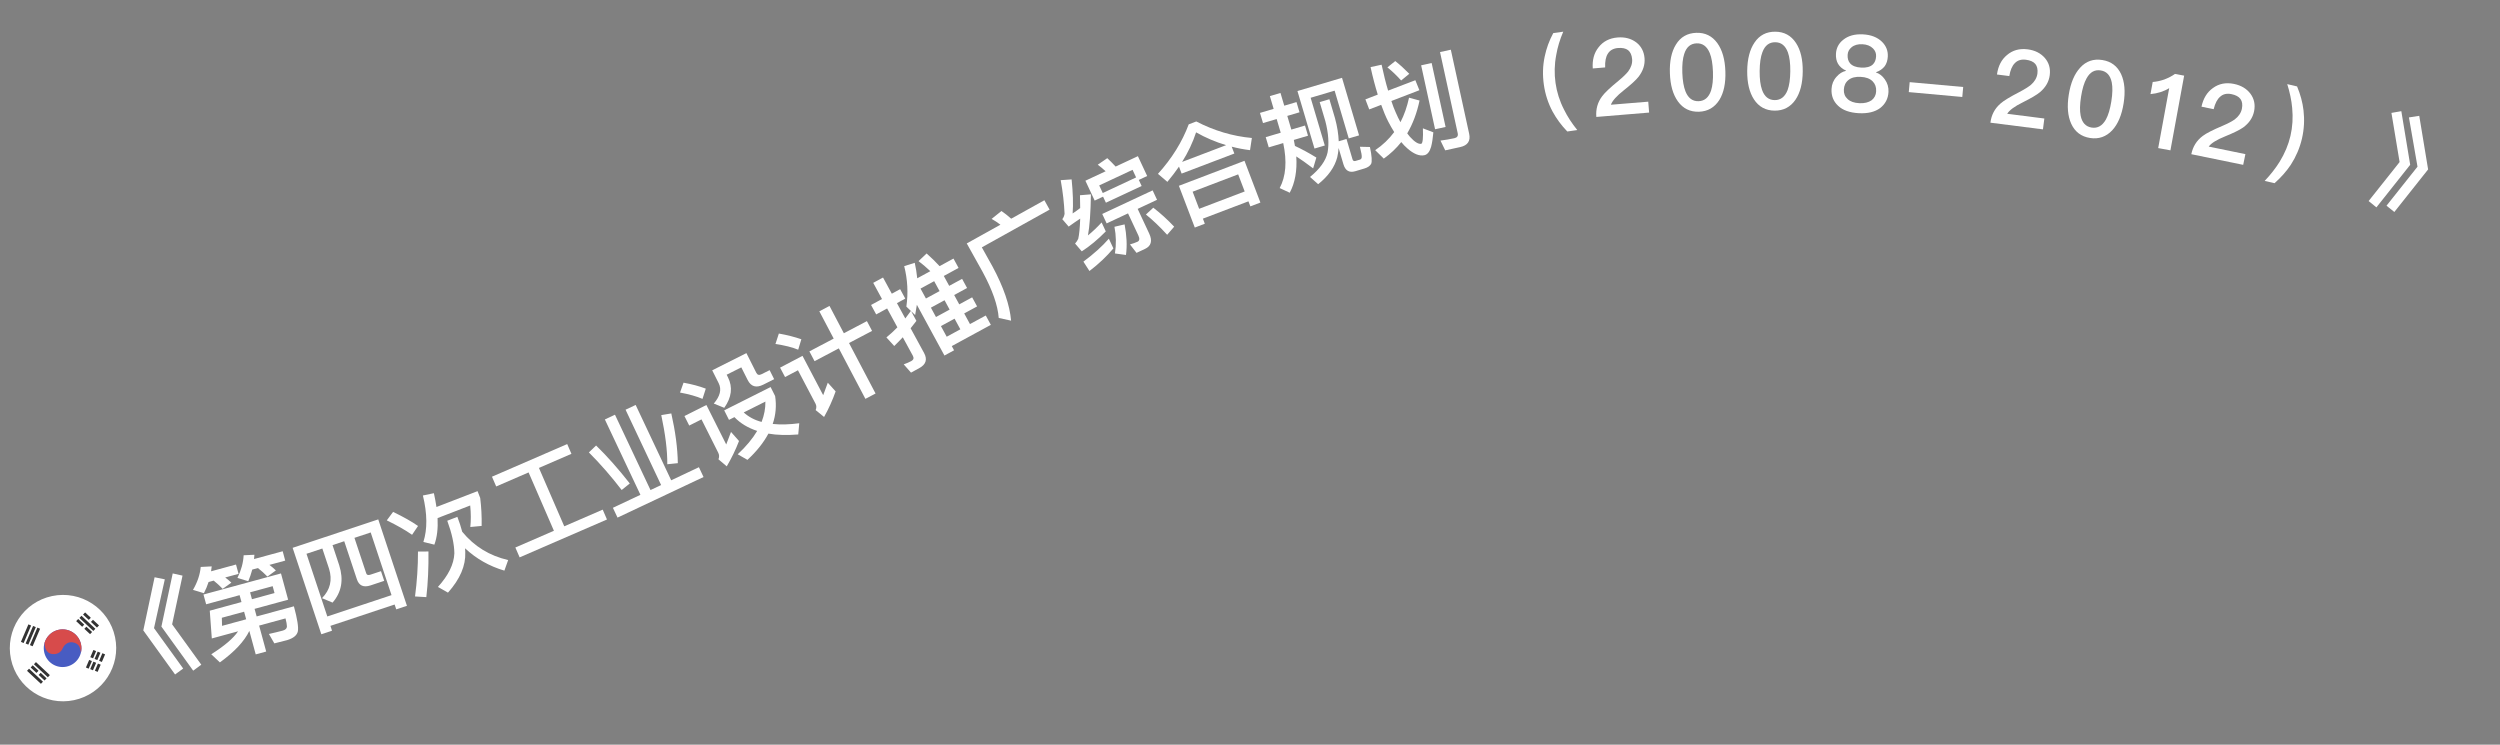 <svg width="94" height="28" viewBox="0 0 94 28" fill="none" xmlns="http://www.w3.org/2000/svg">
<rect x="0" y="0" width="94" height="28" fill="#808080" stroke="none"/>
<path d="M5.813 21.705L6.197 21.783L5.791 23.618L6.888 25.137L6.583 25.36L5.388 23.703L5.813 21.705ZM6.494 21.561L6.863 21.643L6.472 23.475L7.569 24.993L7.264 25.217L6.069 23.56L6.494 21.561Z" fill="white"/>
<path d="M9.009 22.378L7.751 22.721L7.651 22.354L10.565 21.561L10.834 22.549L9.572 22.893L9.65 23.178L11.051 22.797C11.181 23.276 11.229 23.59 11.199 23.739C11.166 23.889 11.033 23.996 10.796 24.069C10.634 24.113 10.47 24.153 10.315 24.191L10.111 23.837C10.298 23.794 10.47 23.755 10.628 23.712C10.732 23.684 10.785 23.632 10.789 23.556C10.786 23.483 10.77 23.379 10.735 23.252L9.743 23.522L10.009 24.498L9.615 24.605L9.375 23.722C9.187 24.113 8.818 24.508 8.267 24.906L7.943 24.6C8.438 24.287 8.775 24.001 8.952 23.737L7.964 24.006L7.887 22.962L9.08 22.637L9.009 22.378ZM9.178 23L8.341 23.228L8.349 23.532L9.256 23.285L9.178 23ZM9.473 22.53L10.322 22.299L10.252 22.04L9.403 22.271L9.473 22.53ZM7.842 21.884C7.795 22.029 7.738 22.169 7.667 22.304L7.256 22.18C7.425 21.889 7.521 21.602 7.547 21.317L7.96 21.296C7.953 21.36 7.944 21.421 7.936 21.481L8.874 21.226L8.969 21.577L8.468 21.713C8.556 21.78 8.631 21.843 8.699 21.907L8.373 22.141C8.269 22.033 8.158 21.93 8.035 21.831L7.842 21.884ZM9.485 21.416C9.444 21.568 9.396 21.714 9.335 21.855L8.928 21.729C9.069 21.442 9.146 21.16 9.161 20.878L9.566 20.859C9.564 20.913 9.558 20.969 9.552 21.02L10.629 20.727L10.724 21.079L10.13 21.24C10.223 21.31 10.304 21.379 10.373 21.448L10.054 21.68C9.944 21.564 9.824 21.456 9.697 21.358L9.485 21.416Z" fill="white"/>
<path d="M14.222 19.529L15.301 22.779L14.899 22.912L14.838 22.73L12.424 23.532L12.484 23.714L12.082 23.848L11.003 20.598L14.222 19.529ZM12.307 23.179L14.721 22.377L13.938 20.02L13.327 20.223L13.771 21.559C13.791 21.62 13.842 21.636 13.93 21.607L14.325 21.476L14.446 21.84L13.933 22.011C13.668 22.099 13.498 22.02 13.419 21.781L12.943 20.35L12.503 20.496L12.755 21.256C12.928 21.801 12.843 22.267 12.505 22.658L12.107 22.491C12.416 22.177 12.504 21.807 12.372 21.383L12.12 20.624L11.524 20.822L12.307 23.179Z" fill="white"/>
<path d="M16.453 19.48C16.472 19.876 16.433 20.208 16.332 20.479L15.919 20.377C16.073 19.897 16.067 19.316 15.901 18.63L16.314 18.544C16.354 18.725 16.387 18.901 16.411 19.063L17.956 18.467L18.056 18.724C18.098 19.068 18.117 19.416 18.11 19.775L17.684 19.815C17.71 19.574 17.709 19.304 17.68 19.006L16.453 19.48ZM16.817 19.58L17.197 19.433C17.272 19.627 17.332 19.814 17.379 19.993C17.833 20.547 18.411 20.898 19.107 21.058L18.965 21.456C18.398 21.289 17.904 21.008 17.487 20.616L17.494 20.768C17.515 21.266 17.299 21.773 16.844 22.283L16.466 22.069C16.86 21.634 17.067 21.216 17.084 20.806C17.081 20.464 16.991 20.053 16.817 19.58ZM14.78 19.247C15.17 19.435 15.482 19.611 15.718 19.777L15.494 20.108C15.241 19.931 14.923 19.75 14.543 19.566L14.78 19.247ZM15.716 20.738L16.11 20.736C16.117 21.334 16.093 21.904 16.03 22.452L15.605 22.427C15.679 21.863 15.718 21.299 15.716 20.738Z" fill="white"/>
<path d="M19.875 17.763L18.657 18.291L18.498 17.924L21.327 16.697L21.486 17.064L20.264 17.594L21.216 19.789L22.662 19.162L22.822 19.533L19.538 20.957L19.377 20.586L20.827 19.957L19.875 17.763Z" fill="white"/>
<path d="M22.743 15.772L23.123 15.593L24.459 18.426L24.858 18.238L23.521 15.405L23.901 15.226L25.237 18.059L26.279 17.567L26.453 17.936L23.219 19.462L23.045 19.093L24.08 18.605L22.743 15.772ZM24.864 15.608L25.241 15.545C25.395 16.228 25.478 16.853 25.486 17.415L25.09 17.456C25.095 16.941 25.016 16.323 24.864 15.608ZM22.413 16.751C22.821 17.146 23.245 17.623 23.68 18.179L23.375 18.424C22.986 17.918 22.578 17.447 22.142 17.011L22.413 16.751Z" fill="white"/>
<path d="M25.701 14.389C26.016 14.446 26.295 14.521 26.538 14.613L26.414 14.998C26.192 14.903 25.909 14.822 25.569 14.76L25.701 14.389ZM25.735 15.643L26.561 15.228L27.306 16.712C27.363 16.567 27.424 16.411 27.486 16.241L27.787 16.582C27.659 16.915 27.504 17.23 27.326 17.535L27.014 17.27C27.048 17.186 27.046 17.102 27.006 17.023L26.376 15.769L25.915 16.001L25.735 15.643ZM27.23 15.429L28.975 14.553L29.145 14.892C29.2 15.25 29.17 15.601 29.054 15.941C29.348 15.972 29.679 15.963 30.052 15.914L30.014 16.336C29.592 16.369 29.216 16.361 28.892 16.304C28.712 16.641 28.452 16.969 28.104 17.291L27.738 17.081C28.052 16.789 28.295 16.497 28.47 16.203C28.126 16.089 27.84 15.92 27.614 15.684L27.41 15.787L27.23 15.429ZM27.964 15.508C28.145 15.672 28.367 15.794 28.636 15.865C28.735 15.609 28.783 15.356 28.779 15.099L27.964 15.508ZM26.779 13.924L28.065 13.277L28.437 14.017C28.477 14.096 28.541 14.117 28.63 14.072L28.938 13.918L29.108 14.257L28.701 14.462C28.433 14.597 28.238 14.538 28.112 14.288L27.873 13.813L27.323 14.089L27.371 14.186C27.558 14.557 27.51 14.944 27.232 15.334L26.838 15.174C27.076 14.898 27.14 14.642 27.023 14.41L26.779 13.924Z" fill="white"/>
<path d="M30.433 13.212L31.347 12.731L30.807 11.705L31.189 11.503L31.729 12.53L32.596 12.074L32.79 12.442L31.923 12.898L32.921 14.796L32.539 14.997L31.54 13.099L30.627 13.58L30.433 13.212ZM29.285 12.541C29.599 12.597 29.882 12.67 30.131 12.756L30.012 13.149C29.791 13.057 29.506 12.986 29.157 12.934L29.285 12.541ZM29.331 13.823L30.174 13.38L30.952 14.86C31.008 14.717 31.066 14.56 31.125 14.389L31.42 14.717C31.302 15.051 31.158 15.371 30.985 15.678L30.669 15.42C30.704 15.334 30.703 15.253 30.664 15.179L30.003 13.922L29.518 14.177L29.331 13.823Z" fill="white"/>
<path d="M35.002 11.568L35.193 11.92L35.706 11.641L35.515 11.289L35.002 11.568ZM35.379 12.261L35.596 12.661L36.109 12.382L35.892 11.982L35.379 12.261ZM35.787 13.013L35.873 13.171L35.511 13.368L34.474 11.46C34.453 11.589 34.433 11.719 34.41 11.845L34.258 11.7L34.457 12.065C34.385 12.159 34.313 12.253 34.239 12.343L34.746 13.274C34.876 13.513 34.816 13.705 34.57 13.838L34.254 14.011L33.98 13.7C34.083 13.662 34.18 13.623 34.264 13.577C34.348 13.531 34.371 13.464 34.325 13.38L33.945 12.681C33.841 12.791 33.734 12.904 33.623 13.01L33.329 12.687C33.474 12.568 33.611 12.443 33.742 12.308L33.356 11.598L32.945 11.822L32.752 11.467L33.163 11.243L32.833 10.635L33.202 10.435L33.532 11.043L33.845 10.873L34.038 11.227L33.725 11.398L34.039 11.974C34.114 11.878 34.183 11.786 34.249 11.691L34.079 11.528C34.154 11.014 34.124 10.507 33.998 10.006L34.395 9.882C34.437 10.077 34.469 10.269 34.488 10.464L34.98 10.196C34.839 10.063 34.692 9.934 34.537 9.818L34.841 9.53C35.027 9.697 35.19 9.854 35.328 10.007L35.851 9.722L36.042 10.074L35.487 10.376L35.69 10.748L36.175 10.485L36.362 10.829L35.877 11.093L36.068 11.444L36.553 11.18L36.739 11.521L36.254 11.785L36.471 12.185L37.065 11.863L37.256 12.214L35.787 13.013ZM35.125 10.572L34.612 10.851L34.815 11.224L35.328 10.945L35.125 10.572Z" fill="white"/>
<path d="M37.654 7.934C37.772 8.014 37.895 8.111 38.021 8.223L39.269 7.529L39.465 7.882L36.917 9.3L37.318 10.02C37.736 10.795 37.968 11.476 38.017 12.057L37.552 11.954C37.517 11.48 37.314 10.901 36.948 10.226L36.35 9.153L37.616 8.449C37.505 8.364 37.396 8.292 37.284 8.231L37.654 7.934Z" fill="white"/>
<path d="M41.693 8.975L41.864 9.34C41.62 9.631 41.321 9.917 40.963 10.19L40.736 9.837C41.123 9.55 41.44 9.265 41.693 8.975ZM39.882 6.774L40.293 6.746C40.344 7.252 40.358 7.678 40.331 8.026C40.429 7.963 40.524 7.892 40.615 7.823C40.616 7.672 40.611 7.511 40.607 7.341L41.019 7.307C41.008 7.992 40.971 8.508 40.907 8.852C41.086 8.706 41.257 8.543 41.421 8.364L41.578 8.701C41.279 9.005 40.977 9.256 40.675 9.451L40.423 9.158C40.475 9.098 40.517 9.039 40.542 8.978C40.579 8.82 40.603 8.57 40.616 8.22C40.474 8.313 40.328 8.416 40.182 8.52L39.941 8.24C39.987 8.187 40.014 8.122 40.028 8.04C40.01 7.642 39.964 7.222 39.882 6.774ZM42.785 5.872L43.134 6.618L42.819 6.765L42.926 6.994L41.582 7.622L41.475 7.394L41.16 7.542L40.811 6.795L41.572 6.439C41.47 6.345 41.37 6.264 41.276 6.193L41.633 5.947C41.734 6.041 41.84 6.146 41.948 6.263L42.785 5.872ZM41.464 7.258L42.718 6.671L42.584 6.385L41.33 6.972L41.464 7.258ZM41.903 8.527L42.285 8.437C42.364 8.851 42.384 9.234 42.337 9.587L41.922 9.53C41.974 9.188 41.968 8.855 41.903 8.527ZM43.364 7.809C43.635 8.018 43.895 8.254 44.149 8.523L43.885 8.828C43.612 8.527 43.343 8.273 43.087 8.066L43.364 7.809ZM43.052 9.359L42.733 9.508L42.487 9.19C42.588 9.161 42.684 9.129 42.771 9.089C42.847 9.053 42.858 8.973 42.804 8.857L42.414 8.023L41.61 8.4L41.444 8.045L43.339 7.158L43.505 7.513L42.776 7.854L43.21 8.782C43.339 9.057 43.284 9.251 43.052 9.359Z" fill="white"/>
<path d="M44.696 4.675L44.98 4.567C45.647 4.912 46.343 5.122 47.07 5.188L47.001 5.646C46.763 5.617 46.532 5.573 46.312 5.515L46.411 5.773L44.429 6.527L44.33 6.265C44.197 6.457 44.052 6.649 43.893 6.838L43.539 6.537C44.066 5.955 44.45 5.333 44.696 4.675ZM44.447 6.088L46.102 5.458C45.706 5.339 45.329 5.179 44.973 4.976C44.849 5.357 44.673 5.728 44.447 6.088ZM46.793 6.046L47.391 7.616L47.014 7.76L46.941 7.57L45.229 8.221L45.301 8.412L44.924 8.556L44.326 6.986L46.793 6.046ZM45.088 7.851L46.8 7.199L46.555 6.556L44.843 7.208L45.088 7.851Z" fill="white"/>
<path d="M47.375 4.245L47.889 4.093L47.747 3.613L48.146 3.495L48.288 3.974L48.748 3.838L48.862 4.222L48.402 4.358L48.554 4.872L49.068 4.72L49.181 5.103L48.648 5.261L48.69 5.487C48.952 5.609 49.22 5.755 49.495 5.924L49.374 6.331C49.116 6.136 48.905 5.986 48.74 5.881C48.775 6.421 48.693 6.875 48.494 7.247L48.116 7.071C48.35 6.634 48.396 6.07 48.249 5.379L47.705 5.541L47.591 5.157L48.155 4.99L48.003 4.476L47.489 4.628L47.375 4.245ZM50.46 2.926L51.101 5.09L50.713 5.204L50.182 3.409L49.28 3.676L49.812 5.471L49.425 5.586L48.784 3.423L50.46 2.926ZM51.303 6.335L50.958 6.438C50.731 6.505 50.584 6.415 50.513 6.177L50.332 5.564C50.322 5.687 50.307 5.804 50.281 5.912C50.183 6.287 49.941 6.626 49.563 6.926L49.257 6.654C49.627 6.352 49.848 6.045 49.916 5.737C49.977 5.41 49.952 5.013 49.833 4.556L49.62 3.838L49.985 3.731L50.197 4.448C50.283 4.764 50.326 5.052 50.336 5.312L50.628 5.225L50.854 5.989C50.871 6.046 50.907 6.069 50.968 6.051L51.133 6.002C51.171 5.991 51.193 5.963 51.2 5.919C51.21 5.867 51.188 5.735 51.132 5.518L51.51 5.527C51.582 5.869 51.595 6.082 51.553 6.165C51.508 6.241 51.425 6.299 51.303 6.335Z" fill="white"/>
<path d="M53.435 2.456L53.83 2.37L54.354 4.774L53.959 4.86L53.435 2.456ZM54.903 5.53L54.34 5.653L54.162 5.286C54.349 5.262 54.523 5.232 54.683 5.197C54.789 5.174 54.833 5.112 54.81 5.01L54.145 1.958L54.551 1.869L55.24 5.027C55.3 5.301 55.185 5.469 54.903 5.53ZM53.217 3.016L53.369 3.392L52.315 3.798C52.365 3.955 52.421 4.098 52.478 4.225C52.536 4.36 52.596 4.486 52.657 4.595C52.801 4.318 52.906 4.013 52.98 3.673L53.375 3.78C53.277 4.247 53.121 4.658 52.912 5.015C52.947 5.064 52.981 5.106 53.014 5.144C53.191 5.339 53.333 5.426 53.44 5.407C53.496 5.383 53.515 5.19 53.501 4.825L53.894 4.976C53.875 5.189 53.849 5.371 53.809 5.523C53.755 5.707 53.671 5.811 53.557 5.836C53.37 5.877 53.154 5.789 52.916 5.579C52.836 5.51 52.761 5.432 52.688 5.342C52.499 5.58 52.278 5.787 52.03 5.964L51.707 5.646C51.989 5.457 52.226 5.23 52.422 4.966C52.346 4.843 52.269 4.713 52.196 4.569C52.104 4.388 52.017 4.178 51.933 3.942L51.483 4.114L51.339 3.736L51.804 3.557C51.708 3.25 51.617 2.906 51.533 2.523L51.948 2.433C52.026 2.792 52.105 3.119 52.193 3.407L53.217 3.016ZM52.462 2.296C52.641 2.437 52.814 2.596 52.989 2.775L52.683 3.026C52.516 2.841 52.344 2.674 52.166 2.533L52.462 2.296Z" fill="white"/>
<path d="M58.402 1.245L58.778 1.191C58.651 1.488 58.563 1.78 58.515 2.065C58.445 2.423 58.439 2.775 58.488 3.12C58.536 3.46 58.641 3.797 58.809 4.124C58.935 4.381 59.1 4.636 59.306 4.89L58.93 4.944C58.703 4.709 58.522 4.46 58.379 4.198C58.209 3.883 58.1 3.543 58.049 3.186C57.997 2.822 58.007 2.469 58.082 2.119C58.145 1.819 58.249 1.53 58.402 1.245Z" fill="white"/>
<path d="M60.819 1.409C61.094 1.387 61.328 1.448 61.521 1.592C61.709 1.737 61.814 1.934 61.835 2.189C61.855 2.436 61.778 2.667 61.611 2.885C61.51 3.014 61.323 3.182 61.059 3.392C60.784 3.608 60.622 3.79 60.57 3.938L61.974 3.823L62.007 4.233L60.022 4.397C59.998 4.106 60.069 3.847 60.243 3.616C60.337 3.488 60.541 3.295 60.853 3.04C61.026 2.897 61.145 2.779 61.218 2.689C61.33 2.539 61.381 2.383 61.368 2.223C61.355 2.068 61.302 1.956 61.216 1.886C61.126 1.818 60.999 1.792 60.836 1.805C60.661 1.82 60.534 1.891 60.456 2.017C60.378 2.136 60.344 2.312 60.354 2.535L59.888 2.574C59.866 2.255 59.936 1.992 60.104 1.781C60.274 1.559 60.513 1.435 60.819 1.409Z" fill="white"/>
<path d="M63.779 1.234C64.111 1.223 64.376 1.35 64.573 1.623C64.758 1.881 64.859 2.233 64.874 2.681C64.89 3.129 64.814 3.488 64.648 3.758C64.469 4.04 64.214 4.189 63.883 4.201C63.547 4.212 63.282 4.081 63.089 3.812C62.903 3.554 62.803 3.201 62.788 2.754C62.772 2.306 62.847 1.947 63.014 1.677C63.188 1.391 63.444 1.246 63.779 1.234ZM63.793 1.63C63.565 1.638 63.41 1.768 63.327 2.027C63.269 2.201 63.245 2.438 63.255 2.737C63.266 3.033 63.306 3.268 63.376 3.442C63.477 3.69 63.641 3.813 63.869 3.805C64.093 3.797 64.248 3.663 64.335 3.408C64.393 3.23 64.417 2.993 64.407 2.697C64.396 2.398 64.356 2.163 64.286 1.993C64.181 1.741 64.017 1.622 63.793 1.63Z" fill="white"/>
<path d="M66.754 1.192C67.085 1.195 67.344 1.334 67.529 1.616C67.703 1.881 67.787 2.238 67.783 2.686C67.779 3.134 67.688 3.489 67.509 3.751C67.319 4.026 67.057 4.163 66.725 4.16C66.389 4.157 66.13 4.014 65.949 3.737C65.776 3.471 65.691 3.114 65.695 2.666C65.7 2.218 65.791 1.863 65.969 1.601C66.156 1.322 66.418 1.189 66.754 1.192ZM66.75 1.588C66.522 1.586 66.361 1.708 66.266 1.964C66.2 2.135 66.166 2.371 66.163 2.671C66.16 2.967 66.19 3.203 66.253 3.379C66.342 3.632 66.501 3.762 66.729 3.764C66.953 3.766 67.114 3.64 67.213 3.389C67.278 3.213 67.312 2.978 67.315 2.682C67.318 2.382 67.288 2.145 67.226 1.973C67.132 1.716 66.974 1.59 66.75 1.588Z" fill="white"/>
<path d="M70.048 1.292C70.352 1.308 70.591 1.401 70.766 1.574C70.918 1.727 70.993 1.911 70.981 2.127C70.974 2.27 70.935 2.392 70.866 2.489C70.788 2.589 70.68 2.667 70.537 2.716L70.537 2.724C70.667 2.767 70.778 2.853 70.868 2.982C70.969 3.123 71.016 3.282 71.007 3.458C70.993 3.713 70.887 3.912 70.695 4.062C70.499 4.208 70.231 4.274 69.891 4.256C69.548 4.238 69.288 4.144 69.113 3.978C68.933 3.809 68.852 3.6 68.866 3.344C68.875 3.169 68.935 3.016 69.054 2.886C69.157 2.767 69.273 2.693 69.411 2.664L69.411 2.656C69.27 2.593 69.171 2.503 69.108 2.396C69.05 2.293 69.024 2.167 69.032 2.023C69.043 1.808 69.133 1.632 69.304 1.497C69.493 1.343 69.74 1.276 70.048 1.292ZM70.028 1.663C69.861 1.655 69.722 1.691 69.618 1.778C69.526 1.853 69.477 1.947 69.471 2.062C69.463 2.194 69.494 2.3 69.562 2.38C69.645 2.476 69.782 2.532 69.982 2.542C70.178 2.553 70.324 2.512 70.417 2.425C70.493 2.353 70.534 2.251 70.541 2.119C70.547 2.003 70.508 1.905 70.425 1.821C70.326 1.723 70.196 1.672 70.028 1.663ZM69.963 2.89C69.764 2.879 69.609 2.919 69.501 3.009C69.392 3.096 69.337 3.217 69.329 3.369C69.322 3.513 69.367 3.631 69.471 3.725C69.57 3.818 69.715 3.87 69.911 3.88C70.103 3.89 70.257 3.851 70.374 3.769C70.478 3.686 70.536 3.577 70.543 3.433C70.552 3.281 70.506 3.155 70.415 3.062C70.312 2.956 70.163 2.9 69.963 2.89Z" fill="white"/>
<path d="M71.804 3.089L73.816 3.271L73.782 3.646L71.77 3.463L71.804 3.089Z" fill="white"/>
<path d="M76.239 1.855C76.512 1.89 76.728 1.998 76.887 2.18C77.041 2.361 77.103 2.574 77.07 2.828C77.039 3.074 76.915 3.284 76.707 3.463C76.581 3.568 76.363 3.694 76.062 3.845C75.748 3.999 75.552 4.143 75.471 4.278L76.867 4.456L76.815 4.864L74.839 4.613C74.876 4.323 74.999 4.085 75.217 3.895C75.335 3.789 75.576 3.642 75.934 3.458C76.132 3.354 76.273 3.263 76.363 3.19C76.504 3.067 76.586 2.924 76.607 2.765C76.626 2.61 76.597 2.49 76.528 2.404C76.454 2.318 76.335 2.267 76.173 2.246C75.998 2.224 75.86 2.267 75.757 2.375C75.656 2.475 75.586 2.639 75.55 2.86L75.086 2.801C75.13 2.484 75.254 2.242 75.461 2.071C75.674 1.888 75.933 1.816 76.239 1.855Z" fill="white"/>
<path d="M79.049 2.257C79.377 2.309 79.613 2.484 79.755 2.79C79.887 3.078 79.918 3.443 79.848 3.886C79.778 4.328 79.635 4.666 79.42 4.899C79.191 5.142 78.912 5.24 78.584 5.188C78.252 5.135 78.017 4.956 77.879 4.655C77.747 4.366 77.716 4.001 77.786 3.559C77.856 3.116 77.999 2.778 78.214 2.545C78.439 2.297 78.718 2.204 79.049 2.257ZM78.987 2.648C78.762 2.612 78.585 2.709 78.454 2.948C78.364 3.108 78.295 3.336 78.248 3.632C78.202 3.924 78.196 4.162 78.232 4.346C78.283 4.61 78.421 4.761 78.646 4.797C78.868 4.832 79.046 4.731 79.18 4.497C79.271 4.333 79.339 4.105 79.386 3.812C79.433 3.516 79.438 3.278 79.402 3.098C79.347 2.83 79.209 2.683 78.987 2.648Z" fill="white"/>
<path d="M81.778 2.78L82.124 2.844L81.608 5.653L81.148 5.568L81.562 3.314C81.365 3.437 81.131 3.512 80.858 3.539L80.942 3.082C81.073 3.074 81.217 3.043 81.373 2.991C81.531 2.93 81.666 2.861 81.778 2.78Z" fill="white"/>
<path d="M83.997 3.155C84.267 3.21 84.475 3.334 84.619 3.527C84.759 3.719 84.804 3.937 84.753 4.187C84.703 4.43 84.564 4.631 84.343 4.793C84.209 4.888 83.982 4.997 83.67 5.125C83.346 5.255 83.139 5.384 83.048 5.512L84.427 5.795L84.344 6.198L82.393 5.798C82.452 5.512 82.592 5.284 82.824 5.111C82.95 5.014 83.201 4.886 83.572 4.729C83.778 4.641 83.925 4.561 84.02 4.495C84.17 4.382 84.263 4.246 84.295 4.09C84.326 3.937 84.307 3.814 84.243 3.724C84.177 3.632 84.062 3.572 83.902 3.539C83.729 3.504 83.588 3.536 83.478 3.636C83.369 3.728 83.287 3.887 83.234 4.105L82.776 4.011C82.844 3.698 82.986 3.466 83.205 3.311C83.431 3.145 83.695 3.093 83.997 3.155Z" fill="white"/>
<path d="M86 3.163L86.37 3.25C86.494 3.546 86.576 3.844 86.612 4.148C86.653 4.503 86.636 4.856 86.553 5.214C86.471 5.565 86.329 5.893 86.136 6.193C85.971 6.442 85.765 6.674 85.522 6.888L85.152 6.802C85.375 6.567 85.562 6.327 85.714 6.083C85.906 5.77 86.043 5.445 86.121 5.11C86.2 4.771 86.221 4.418 86.186 4.057C86.159 3.767 86.097 3.469 86 3.163Z" fill="white"/>
<path d="M90.29 4.18L90.623 6.196L89.353 7.797L89.06 7.559L90.225 6.093L89.918 4.245L90.29 4.18ZM90.964 4.355L91.297 6.37L90.027 7.971L89.733 7.734L90.898 6.267L90.576 4.415L90.964 4.355Z" fill="white"/>
<g clip-path="url(#clip0_253_4604)">
<path d="M4.326 23.957C4.099 22.876 3.038 22.185 1.957 22.412C0.876 22.64 0.185 23.701 0.412 24.782C0.64 25.863 1.701 26.554 2.782 26.326C3.863 26.099 4.554 25.038 4.326 23.957Z" fill="white"/>
<path d="M3.047 24.227C3.128 24.609 2.883 24.985 2.5 25.066C2.117 25.146 1.741 24.902 1.661 24.519C1.58 24.136 1.825 23.76 2.208 23.679C2.591 23.599 2.966 23.844 3.047 24.227Z" fill="#485CC2"/>
<path fill-rule="evenodd" clip-rule="evenodd" d="M1.677 24.163C1.669 24.297 1.716 24.56 1.961 24.592C2.211 24.625 2.332 24.454 2.361 24.364C2.399 24.282 2.524 24.123 2.721 24.15C2.919 24.176 2.995 24.309 3.008 24.372L3.043 24.538C3.067 24.439 3.07 24.333 3.047 24.227C2.966 23.844 2.591 23.599 2.208 23.679C1.947 23.734 1.751 23.926 1.677 24.163Z" fill="#D74B4B"/>
<path fill-rule="evenodd" clip-rule="evenodd" d="M0.787 24.134L1.068 23.476L1.17 23.52L0.889 24.178L0.787 24.134ZM0.963 24.195L1.244 23.536L1.346 23.58L1.065 24.239L0.963 24.195ZM1.406 23.597L1.125 24.256L1.227 24.299L1.508 23.641L1.406 23.597Z" fill="#333333"/>
<path fill-rule="evenodd" clip-rule="evenodd" d="M3.723 23.516L3.496 23.304L3.419 23.384L3.646 23.597L3.723 23.516ZM3.2 23.027L3.415 23.228L3.338 23.308L3.123 23.108L3.2 23.027ZM3.586 23.642L3.063 23.153L2.987 23.234L3.51 23.724L3.586 23.642ZM3.171 23.643L3.386 23.844L3.463 23.763L3.248 23.563L3.171 23.643ZM3.167 23.487L3.09 23.567L2.864 23.355L2.94 23.274L3.167 23.487Z" fill="#333333"/>
<path fill-rule="evenodd" clip-rule="evenodd" d="M3.83 24.89L3.952 24.604L3.849 24.561L3.727 24.847L3.83 24.89ZM3.786 24.992L3.671 25.263L3.568 25.219L3.683 24.95L3.786 24.992ZM3.396 24.71L3.512 24.439L3.614 24.483L3.499 24.753L3.396 24.71ZM3.456 24.855L3.353 24.813L3.231 25.098L3.333 25.142L3.456 24.855ZM3.776 24.544L3.659 24.819L3.556 24.776L3.673 24.5L3.776 24.544ZM3.495 25.203L3.615 24.921L3.512 24.879L3.392 25.159L3.495 25.203Z" fill="#333333"/>
<path fill-rule="evenodd" clip-rule="evenodd" d="M1.016 25.223L1.539 25.712L1.615 25.631L1.092 25.142L1.016 25.223ZM1.276 24.976L1.799 25.465L1.875 25.384L1.352 24.895L1.276 24.976ZM1.153 25.097L1.371 25.301L1.448 25.22L1.229 25.015L1.153 25.097ZM1.676 25.586L1.453 25.377L1.53 25.297L1.752 25.505L1.676 25.586Z" fill="#333333"/>
</g>
<defs>
<clipPath id="clip0_253_4604">
<rect width="4" height="4" fill="white" transform="translate(0 22.825) rotate(-11.9)"/>
</clipPath>
</defs>
</svg>
